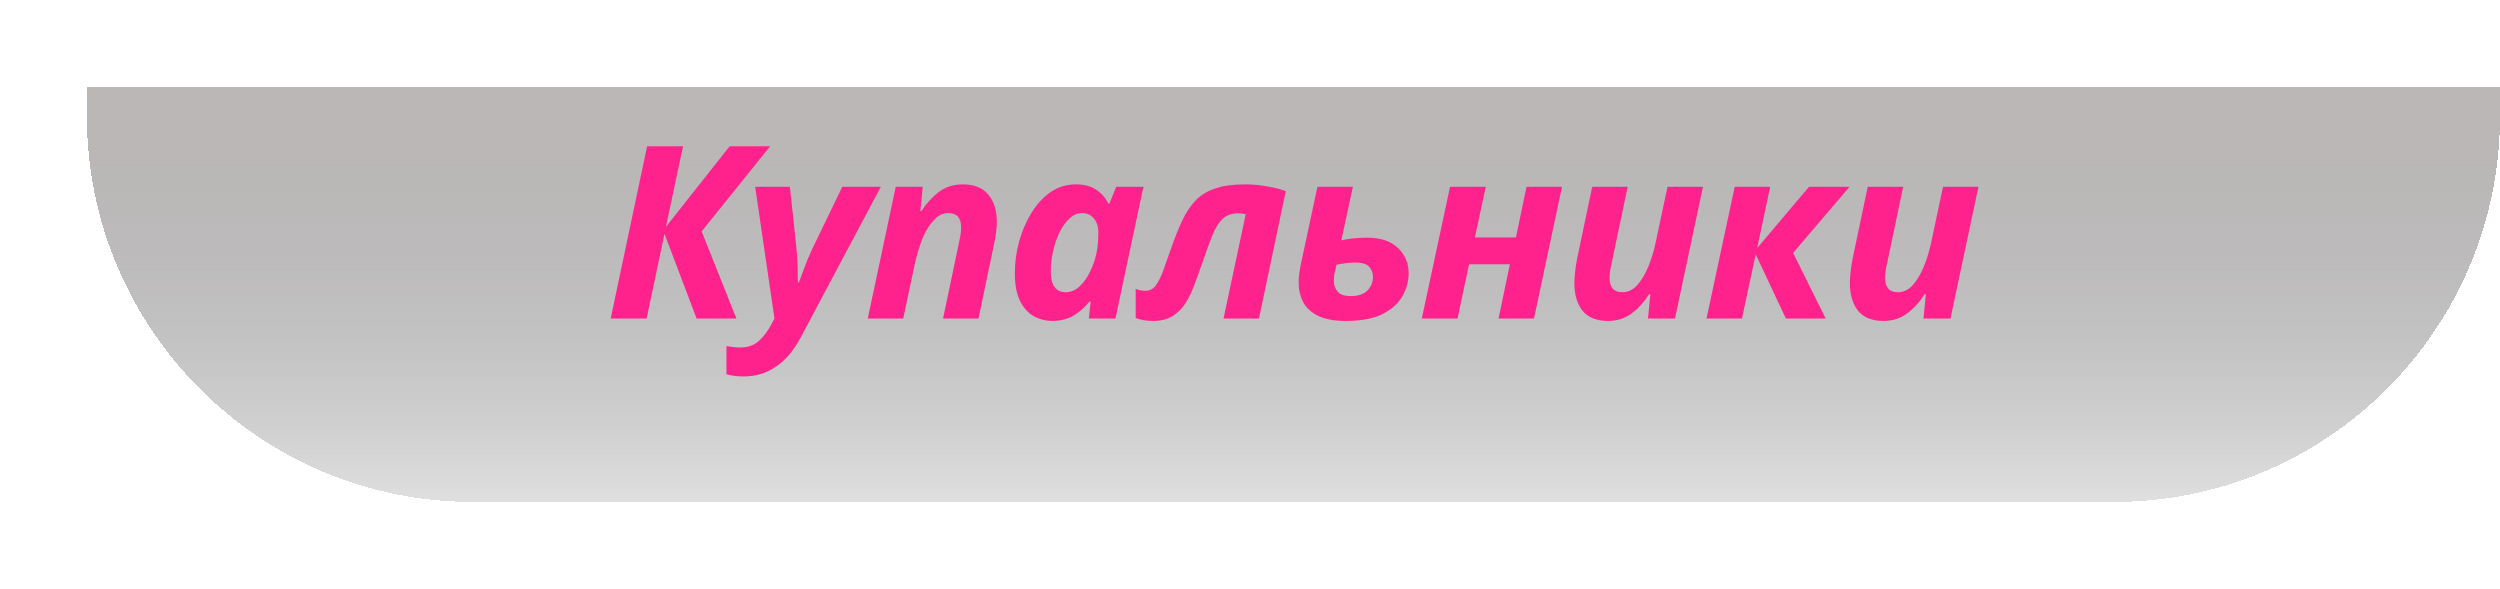 <svg width="259" height="61" viewBox="0 0 259 61" fill="none" xmlns="http://www.w3.org/2000/svg">
<g filter="url(#filter0_d_49_6)">
<path d="M9 -2H259V1C259 23.091 241.091 41 219 41H49C26.909 41 9 23.091 9 1V-2Z" fill="url(#paint0_linear_49_6)" shape-rendering="crispEdges"/>
</g>
<path d="M63.267 33L67.042 15.15H70.767L68.992 23.5L75.592 15.15H79.792L72.692 23.975L76.292 33H72.167L68.842 24.225L66.992 33H63.267ZM77.06 39C76.627 39 76.269 38.975 75.985 38.925C75.702 38.892 75.46 38.842 75.26 38.775V35.85C75.477 35.883 75.702 35.917 75.935 35.95C76.152 35.983 76.402 36 76.685 36C77.469 36 78.11 35.775 78.61 35.325C79.11 34.875 79.544 34.3 79.91 33.6L80.235 33L78.235 19.35H81.835L82.51 25.675C82.577 26.242 82.619 26.858 82.635 27.525C82.652 28.192 82.66 28.767 82.66 29.25H82.76C82.927 28.833 83.11 28.35 83.31 27.8C83.51 27.233 83.769 26.608 84.085 25.925L87.26 19.35H91.26L82.96 34.95C82.227 36.333 81.36 37.35 80.36 38C79.377 38.667 78.277 39 77.06 39ZM89.899 33L92.799 19.35H95.599L95.349 21.875H95.449C95.983 21.058 96.591 20.392 97.274 19.875C97.974 19.358 98.799 19.1 99.749 19.1C100.933 19.1 101.816 19.458 102.399 20.175C102.983 20.875 103.274 21.825 103.274 23.025C103.274 23.625 103.183 24.358 102.999 25.225L101.374 33H97.699L99.374 25.025C99.508 24.442 99.574 23.958 99.574 23.575C99.574 22.575 99.133 22.075 98.249 22.075C97.699 22.075 97.199 22.317 96.749 22.8C96.299 23.267 95.908 23.9 95.574 24.7C95.258 25.5 94.991 26.383 94.774 27.35L93.574 33H89.899ZM108.987 33.25C108.337 33.25 107.712 33.092 107.112 32.775C106.529 32.442 106.054 31.917 105.687 31.2C105.32 30.467 105.137 29.5 105.137 28.3C105.137 27.183 105.287 26.083 105.587 25C105.887 23.917 106.312 22.933 106.862 22.05C107.412 21.15 108.07 20.433 108.837 19.9C109.62 19.367 110.495 19.1 111.462 19.1C112.329 19.1 113.029 19.283 113.562 19.65C114.112 20.017 114.537 20.5 114.837 21.1H114.937L115.637 19.35H118.462L115.562 33H112.812L112.987 31.225H112.887C112.404 31.825 111.845 32.317 111.212 32.7C110.595 33.067 109.854 33.25 108.987 33.25ZM110.437 30.275C110.937 30.275 111.404 30.075 111.837 29.675C112.27 29.275 112.637 28.758 112.937 28.125C113.254 27.492 113.479 26.825 113.612 26.125C113.729 25.525 113.787 24.842 113.787 24.075C113.787 23.492 113.637 23.017 113.337 22.65C113.037 22.267 112.62 22.075 112.087 22.075C111.637 22.075 111.212 22.258 110.812 22.625C110.429 22.975 110.087 23.442 109.787 24.025C109.504 24.608 109.279 25.258 109.112 25.975C108.945 26.692 108.862 27.408 108.862 28.125C108.862 29.558 109.387 30.275 110.437 30.275ZM119.481 33.25C118.781 33.25 118.173 33.15 117.656 32.95V29.925C117.973 30.058 118.314 30.125 118.681 30.125C119.114 30.125 119.473 29.933 119.756 29.55C120.039 29.15 120.298 28.625 120.531 27.975C120.764 27.325 121.014 26.617 121.281 25.85C121.681 24.7 122.081 23.7 122.481 22.85C122.881 22 123.348 21.3 123.881 20.75C124.414 20.2 125.089 19.792 125.906 19.525C126.723 19.242 127.748 19.1 128.981 19.1C129.814 19.1 130.606 19.175 131.356 19.325C132.123 19.458 132.739 19.617 133.206 19.8L130.431 33H126.756L129.056 22.2C128.939 22.167 128.814 22.142 128.681 22.125C128.548 22.108 128.414 22.1 128.281 22.1C127.614 22.1 127.073 22.292 126.656 22.675C126.256 23.058 125.906 23.625 125.606 24.375C125.306 25.125 124.964 26.058 124.581 27.175C124.298 28.008 124.014 28.792 123.731 29.525C123.464 30.258 123.148 30.908 122.781 31.475C122.414 32.025 121.964 32.458 121.431 32.775C120.914 33.092 120.264 33.25 119.481 33.25ZM139.412 33.25C138.228 33.25 137.278 33.075 136.562 32.725C135.845 32.375 135.328 31.9 135.012 31.3C134.695 30.683 134.537 30 134.537 29.25C134.537 28.683 134.637 27.95 134.837 27.05L136.487 19.35H140.162L138.962 24.9C139.312 24.817 139.703 24.75 140.137 24.7C140.57 24.65 141.062 24.625 141.612 24.625C143.045 24.625 144.12 24.983 144.837 25.7C145.57 26.4 145.937 27.275 145.937 28.325C145.937 29.125 145.728 29.9 145.312 30.65C144.895 31.4 144.212 32.025 143.262 32.525C142.312 33.008 141.028 33.25 139.412 33.25ZM139.937 30.675C140.703 30.675 141.278 30.483 141.662 30.1C142.045 29.7 142.237 29.233 142.237 28.7C142.237 28.25 142.103 27.892 141.837 27.625C141.57 27.342 141.095 27.2 140.412 27.2C139.845 27.2 139.195 27.275 138.462 27.425C138.362 27.858 138.287 28.192 138.237 28.425C138.203 28.658 138.187 28.892 138.187 29.125C138.187 29.542 138.32 29.908 138.587 30.225C138.853 30.525 139.303 30.675 139.937 30.675ZM147.299 33L150.224 19.35H153.924L152.799 24.6H157.049L158.149 19.35H161.824L158.924 33H155.249L156.424 27.375H152.199L150.999 33H147.299ZM166.579 33.25C165.412 33.25 164.537 32.9 163.954 32.2C163.387 31.483 163.104 30.525 163.104 29.325C163.104 29.025 163.129 28.642 163.179 28.175C163.229 27.692 163.304 27.208 163.404 26.725L164.954 19.35H168.629L166.954 27.325C166.821 27.908 166.754 28.392 166.754 28.775C166.754 29.775 167.196 30.275 168.079 30.275C168.646 30.275 169.146 30.042 169.579 29.575C170.029 29.092 170.421 28.45 170.754 27.65C171.087 26.85 171.354 25.967 171.554 25L172.754 19.35H176.429L173.529 33H170.729L170.979 30.475H170.854C170.337 31.292 169.729 31.958 169.029 32.475C168.346 32.992 167.529 33.25 166.579 33.25ZM176.792 33L179.717 19.35H183.392L182.042 25.7L187.417 19.35H191.617L185.767 26.2L189.142 33H185.017L181.892 26.35L180.467 33H176.792ZM195.12 33.25C193.953 33.25 193.078 32.9 192.495 32.2C191.928 31.483 191.645 30.525 191.645 29.325C191.645 29.025 191.67 28.642 191.72 28.175C191.77 27.692 191.845 27.208 191.945 26.725L193.495 19.35H197.17L195.495 27.325C195.362 27.908 195.295 28.392 195.295 28.775C195.295 29.775 195.737 30.275 196.62 30.275C197.187 30.275 197.687 30.042 198.12 29.575C198.57 29.092 198.962 28.45 199.295 27.65C199.628 26.85 199.895 25.967 200.095 25L201.295 19.35H204.97L202.07 33H199.27L199.52 30.475H199.395C198.878 31.292 198.27 31.958 197.57 32.475C196.887 32.992 196.07 33.25 195.12 33.25Z" fill="#FF228C"/>
<defs>
<filter id="filter0_d_49_6" x="0" y="-2" width="268" height="63" filterUnits="userSpaceOnUse" color-interpolation-filters="sRGB">
<feFlood flood-opacity="0" result="BackgroundImageFix"/>
<feColorMatrix in="SourceAlpha" type="matrix" values="0 0 0 0 0 0 0 0 0 0 0 0 0 0 0 0 0 0 127 0" result="hardAlpha"/>
<feOffset dy="11"/>
<feGaussianBlur stdDeviation="4.5"/>
<feComposite in2="hardAlpha" operator="out"/>
<feColorMatrix type="matrix" values="0 0 0 0 0 0 0 0 0 0 0 0 0 0 0 0 0 0 0.53 0"/>
<feBlend mode="normal" in2="BackgroundImageFix" result="effect1_dropShadow_49_6"/>
<feBlend mode="normal" in="SourceGraphic" in2="effect1_dropShadow_49_6" result="shape"/>
</filter>
<linearGradient id="paint0_linear_49_6" x1="134" y1="-2" x2="134" y2="41" gradientUnits="userSpaceOnUse">
<stop stop-color="#B3AEAE" stop-opacity="0.88"/>
<stop offset="1" stop-color="#5F5F5F" stop-opacity="0.2"/>
</linearGradient>
</defs>
</svg>
